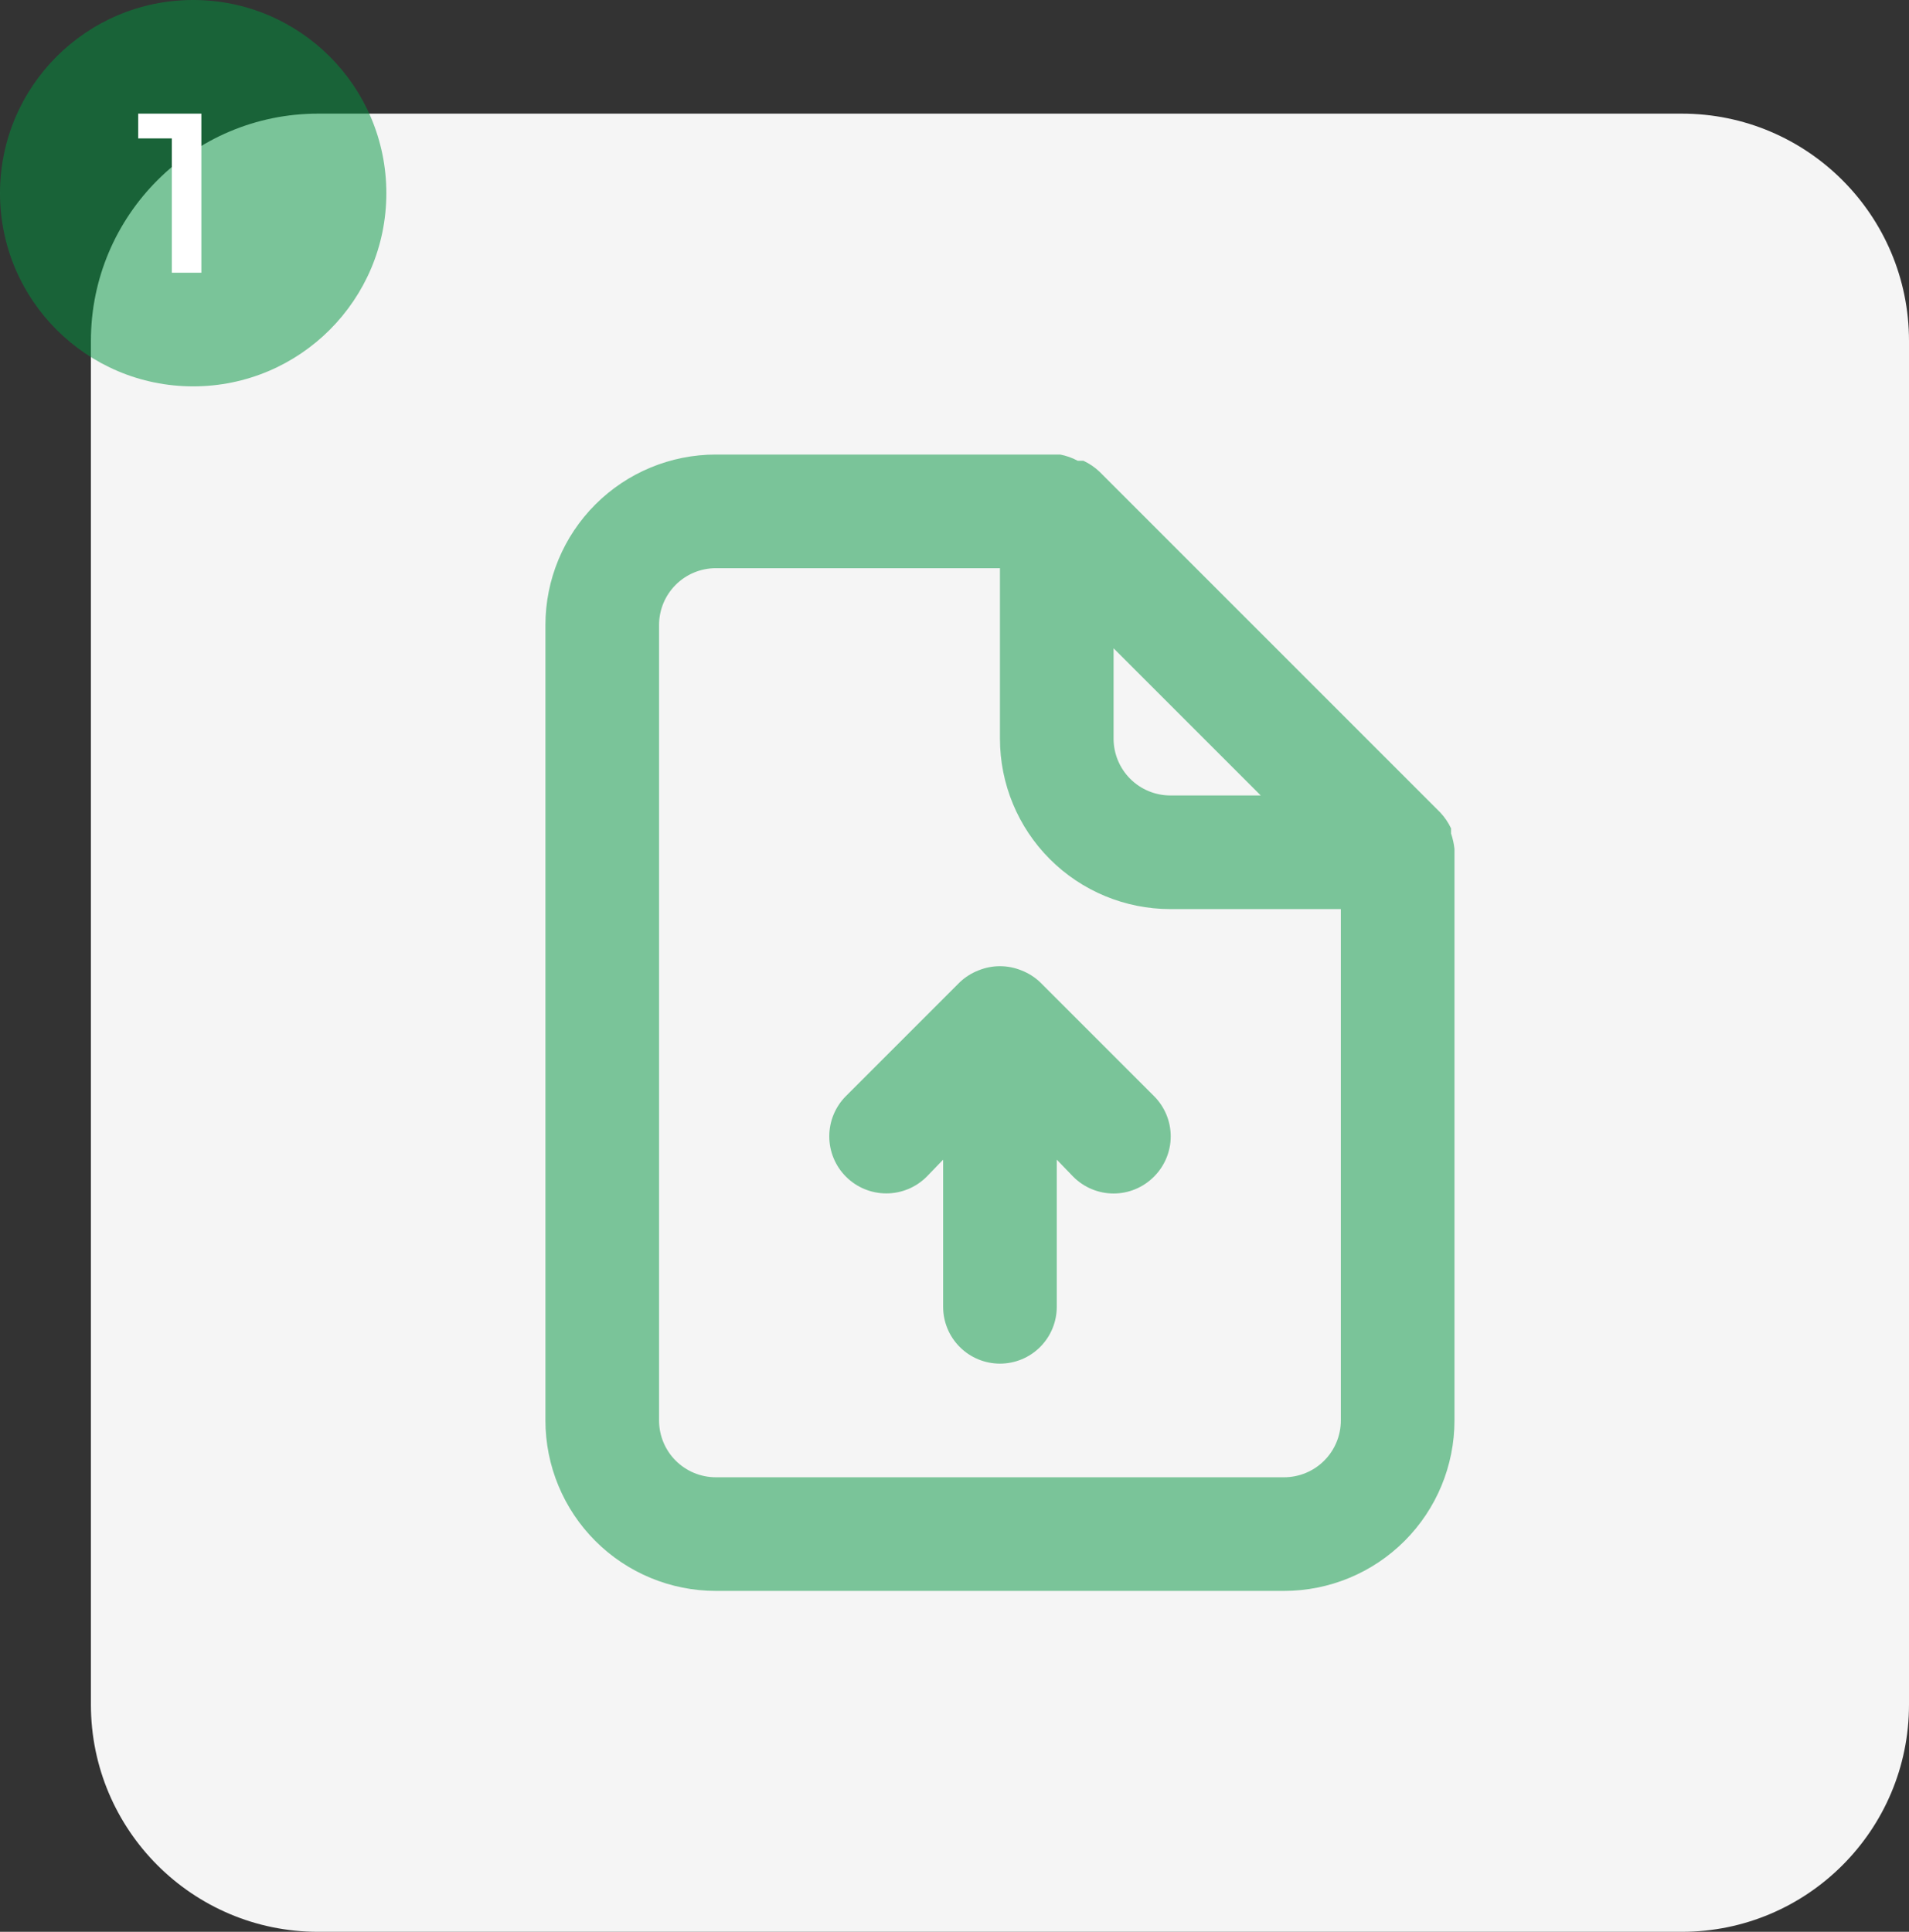 <svg width="84" height="85" viewBox="0 0 84 85" fill="none" xmlns="http://www.w3.org/2000/svg">
<rect x="0" y="0" width="84" height="85" fill="#333333" stroke="none"/>
<path d="M4 15C4 9.477 8.477 5 14 5H74C79.523 5 84 9.477 84 15V75C84 80.523 79.523 85 74 85H14C8.477 85 4 80.523 4 75V15Z" fill="#F5F5F5"/>
<path d="M45.775 43.225C45.537 42.997 45.257 42.819 44.95 42.7C44.341 42.45 43.659 42.45 43.05 42.7C42.743 42.819 42.463 42.997 42.225 43.225L37.225 48.225C36.754 48.696 36.49 49.334 36.49 50C36.49 50.666 36.754 51.304 37.225 51.775C37.696 52.246 38.334 52.51 39 52.51C39.666 52.51 40.304 52.246 40.775 51.775L41.5 51.025V57.5C41.5 58.163 41.763 58.799 42.232 59.268C42.701 59.737 43.337 60 44 60C44.663 60 45.299 59.737 45.768 59.268C46.237 58.799 46.5 58.163 46.5 57.5V51.025L47.225 51.775C47.457 52.009 47.734 52.195 48.039 52.322C48.343 52.449 48.67 52.514 49 52.514C49.33 52.514 49.657 52.449 49.961 52.322C50.266 52.195 50.543 52.009 50.775 51.775C51.009 51.543 51.195 51.266 51.322 50.961C51.449 50.657 51.514 50.33 51.514 50C51.514 49.67 51.449 49.343 51.322 49.039C51.195 48.734 51.009 48.457 50.775 48.225L45.775 43.225ZM64 37.35C63.974 37.12 63.924 36.894 63.85 36.675V36.45C63.73 36.193 63.569 35.957 63.375 35.75V35.75L48.375 20.75C48.168 20.555 47.932 20.395 47.675 20.275H47.425C47.182 20.145 46.921 20.052 46.65 20H31.5C29.511 20 27.603 20.79 26.197 22.197C24.79 23.603 24 25.511 24 27.5V62.5C24 64.489 24.79 66.397 26.197 67.803C27.603 69.21 29.511 70 31.5 70H56.5C58.489 70 60.397 69.21 61.803 67.803C63.21 66.397 64 64.489 64 62.5V37.5C64 37.5 64 37.5 64 37.35ZM49 28.525L55.475 35H51.5C50.837 35 50.201 34.737 49.732 34.268C49.263 33.799 49 33.163 49 32.5V28.525ZM59 62.5C59 63.163 58.737 63.799 58.268 64.268C57.799 64.737 57.163 65 56.5 65H31.5C30.837 65 30.201 64.737 29.732 64.268C29.263 63.799 29 63.163 29 62.5V27.5C29 26.837 29.263 26.201 29.732 25.732C30.201 25.263 30.837 25 31.5 25H44V32.5C44 34.489 44.79 36.397 46.197 37.803C47.603 39.21 49.511 40 51.5 40H59V62.5Z" fill="#00943F" fill-opacity="0.5"/>
<path d="M0 8.5C0 3.806 3.806 0 8.5 0V0C13.194 0 17 3.806 17 8.5V8.5C17 13.194 13.194 17 8.5 17V17C3.806 17 0 13.194 0 8.5V8.5Z" fill="#00943F" fill-opacity="0.5"/>
<path d="M7.56 12V5.5L8.13 6.09H6.08V5H8.86V12H7.56Z" fill="white"/>
</svg>
